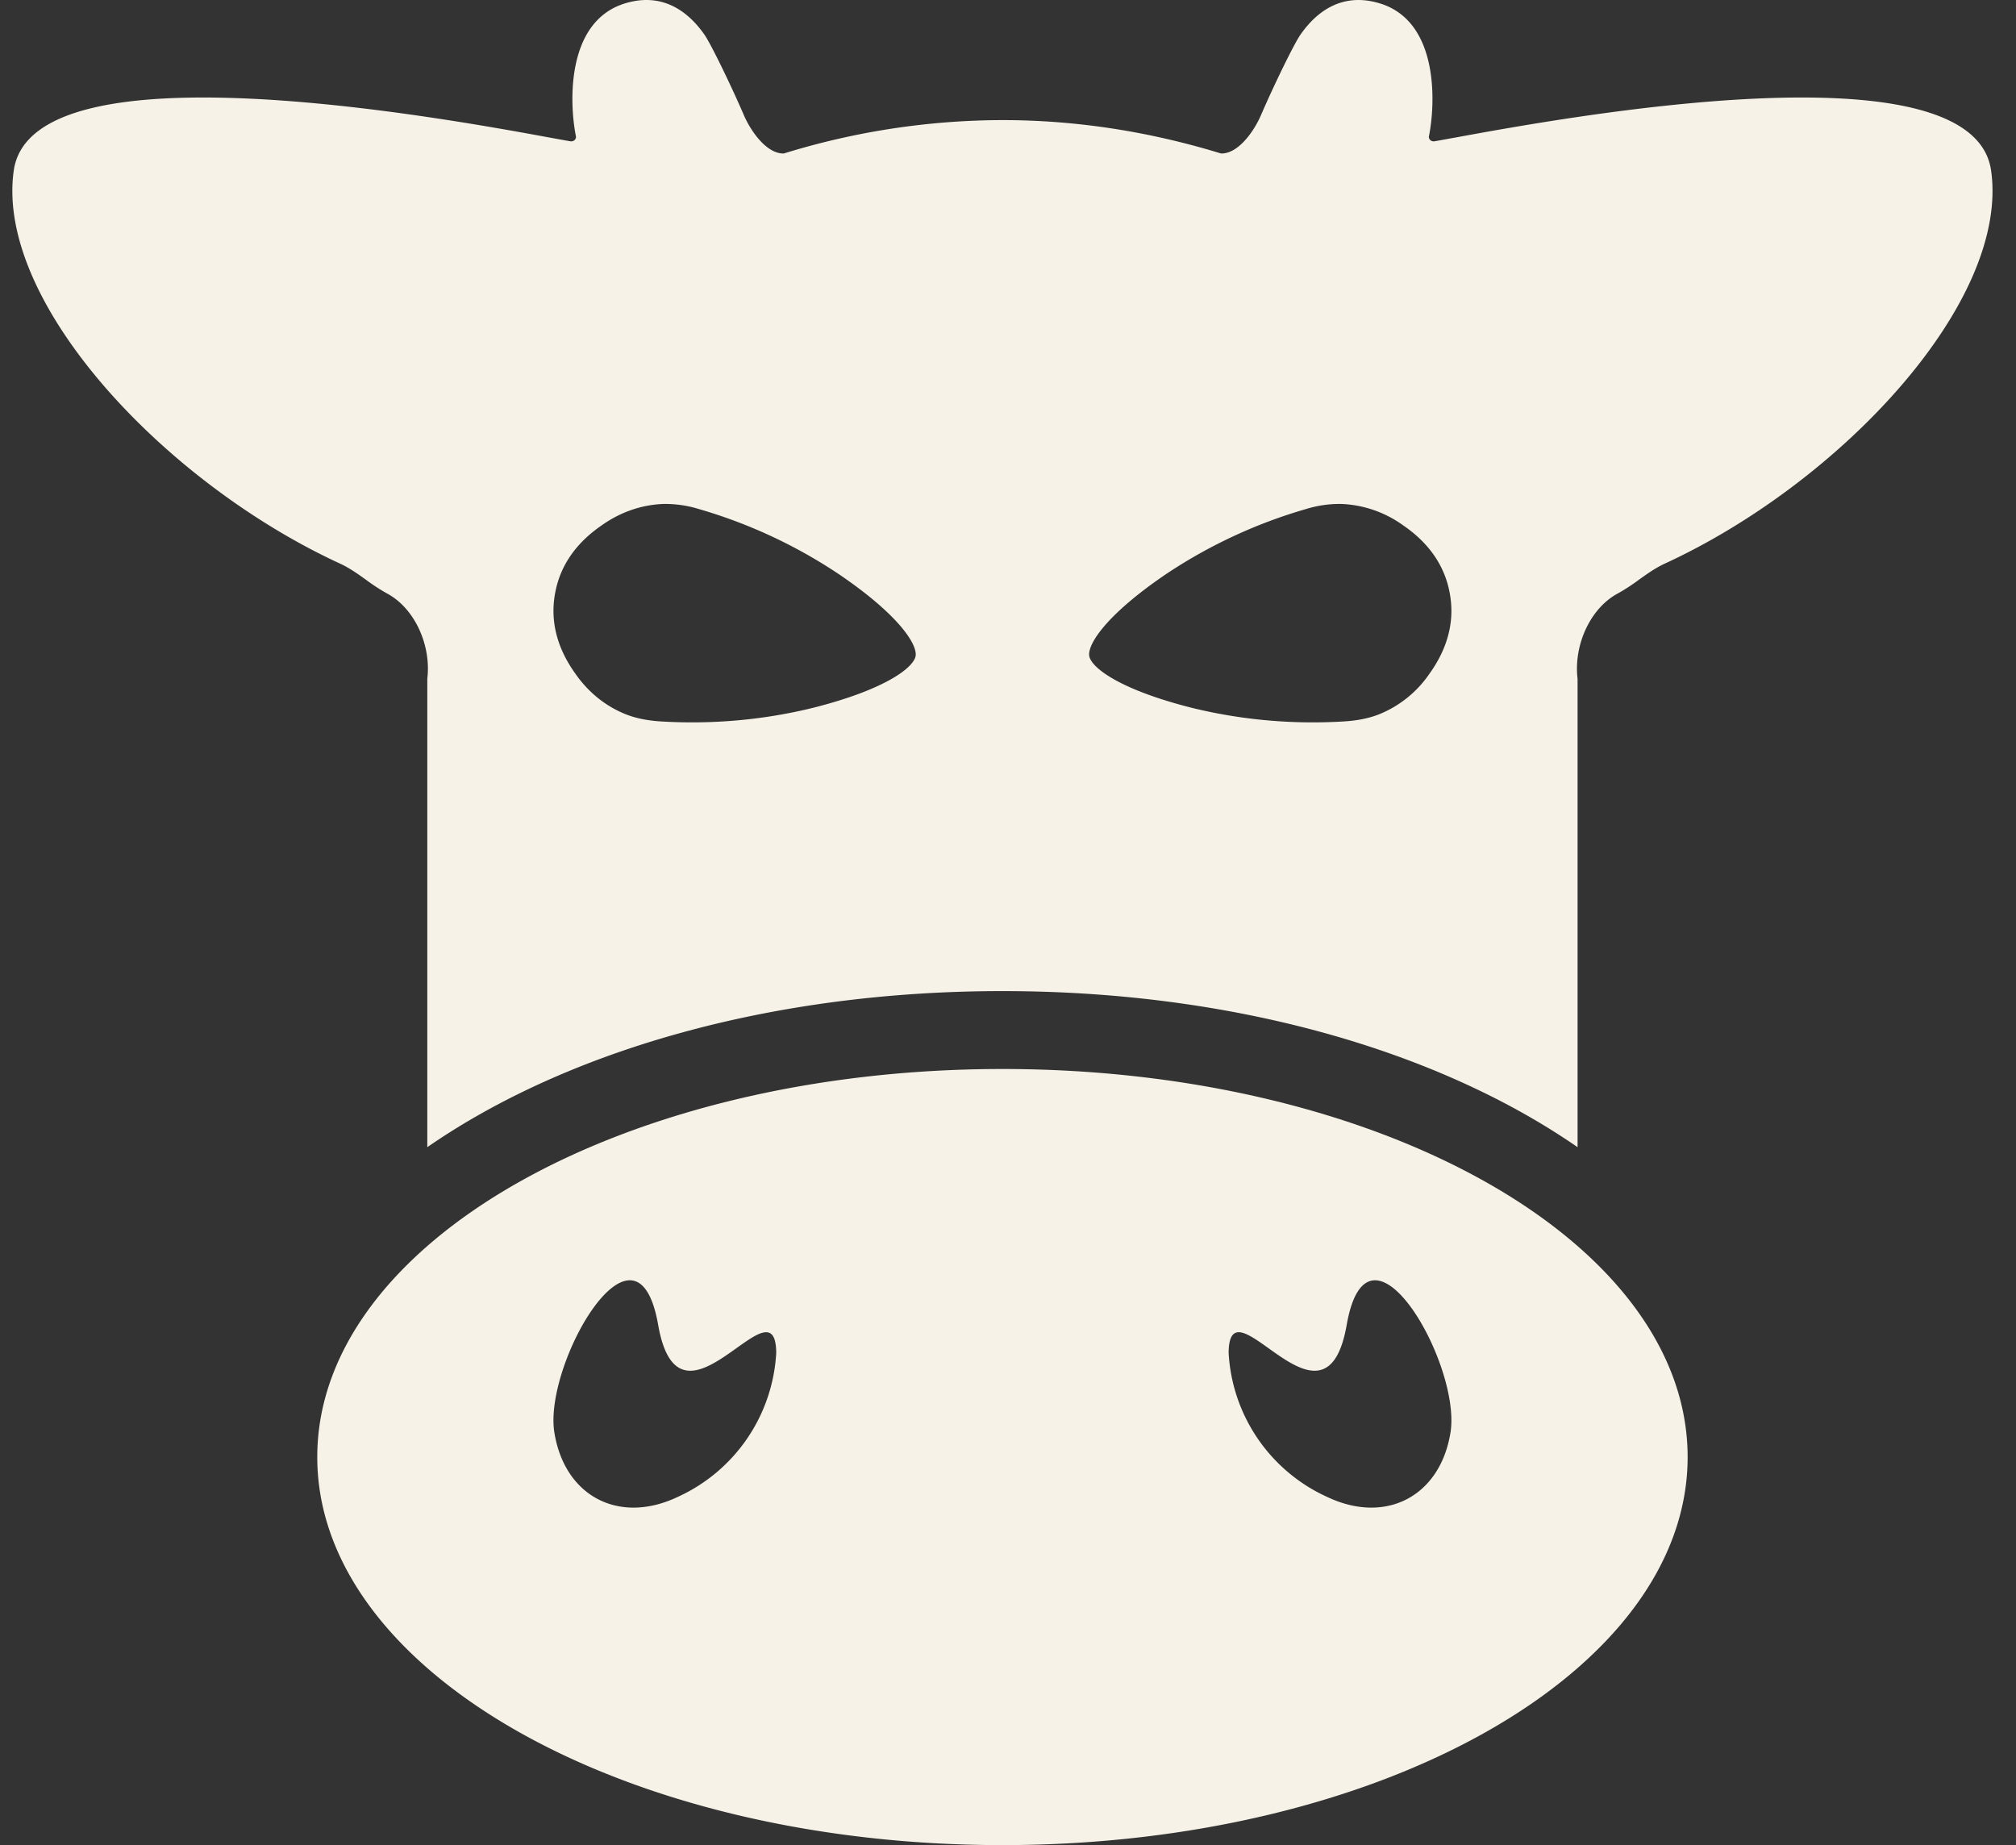 <svg fill="none" height="54" width="59" xmlns="http://www.w3.org/2000/svg"><rect width="100%" height="100%" fill="#333333" stroke="none"/><g clip-rule="evenodd" fill="#f6f2e7" fill-rule="evenodd"><path d="m42.568 4.03c3.2-.588 15.17-2.786 15.703.96.547 3.836-4.386 9.126-9.547 11.504-.272.125-.514.297-.756.47a5.686 5.686 0 0 1 -.622.405c-.812.435-1.296 1.52-1.177 2.499v13.706c-4.07-2.816-10.052-4.568-16.832-4.568s-12.762 1.752-16.832 4.568v-13.706c.12-.979-.365-2.064-1.178-2.499a5.733 5.733 0 0 1 -.62-.404c-.242-.173-.484-.346-.757-.471-5.16-2.378-10.093-7.668-9.547-11.504.533-3.746 12.506-1.548 15.704-.96.255.046.454.083.587.105.093.016.18-.062.16-.153-.184-.906-.316-3.356 1.448-3.886 1.128-.34 1.872.286 2.314.918.197.284.789 1.509 1.156 2.36.198.459.66 1.13 1.167 1.118a21.771 21.771 0 0 1 6.398-.977c2.136 0 4.272.326 6.398.977.507.012.969-.66 1.167-1.119.367-.85.96-2.075 1.157-2.359.44-.632 1.185-1.258 2.313-.918 1.765.53 1.632 2.98 1.448 3.886-.02.09.067.169.16.153.134-.022.333-.059.588-.106zm-15.772 15.172c.058-.346-.508-1.226-2.279-2.42a14.76 14.76 0 0 0 -4.06-1.883 3.329 3.329 0 0 0 -1.042-.15c-.643.024-1.26.24-1.8.622-.72.492-1.22 1.15-1.371 2-.154.85.087 1.637.593 2.343.375.54.879.951 1.475 1.19.326.13.68.188 1.032.21 1.498.091 3.013-.043 4.468-.403 2.08-.527 2.918-1.163 2.984-1.509zm13.567 1.702a3.267 3.267 0 0 0 1.474-1.19c.506-.706.748-1.492.593-2.342-.15-.85-.65-1.509-1.371-2.001a3.312 3.312 0 0 0 -1.8-.622 3.328 3.328 0 0 0 -1.042.15 14.755 14.755 0 0 0 -4.06 1.882c-1.77 1.195-2.337 2.074-2.279 2.421.066.346.904.982 2.984 1.509 1.455.36 2.97.494 4.468.403.353-.022.706-.08 1.033-.21z"/><path d="m9.285 42.643c0-6.272 8.977-11.357 20.052-11.357s20.053 5.085 20.053 11.357-8.978 11.357-20.053 11.357-20.052-5.084-20.052-11.357zm6.941-.707c.306 1.868 1.904 2.691 3.62 1.868a4.93 4.93 0 0 0 2.871-4.21c-.007-.963-.525-.593-1.165-.137-.856.61-1.929 1.376-2.29-.681-.63-3.596-3.372 1.16-3.036 3.16zm22.602 1.868c1.715.823 3.313 0 3.62-1.868.335-2-2.406-6.756-3.036-3.16-.361 2.057-1.435 1.291-2.29.68-.64-.456-1.158-.825-1.165.138a4.927 4.927 0 0 0 2.87 4.21z"/></g></svg>